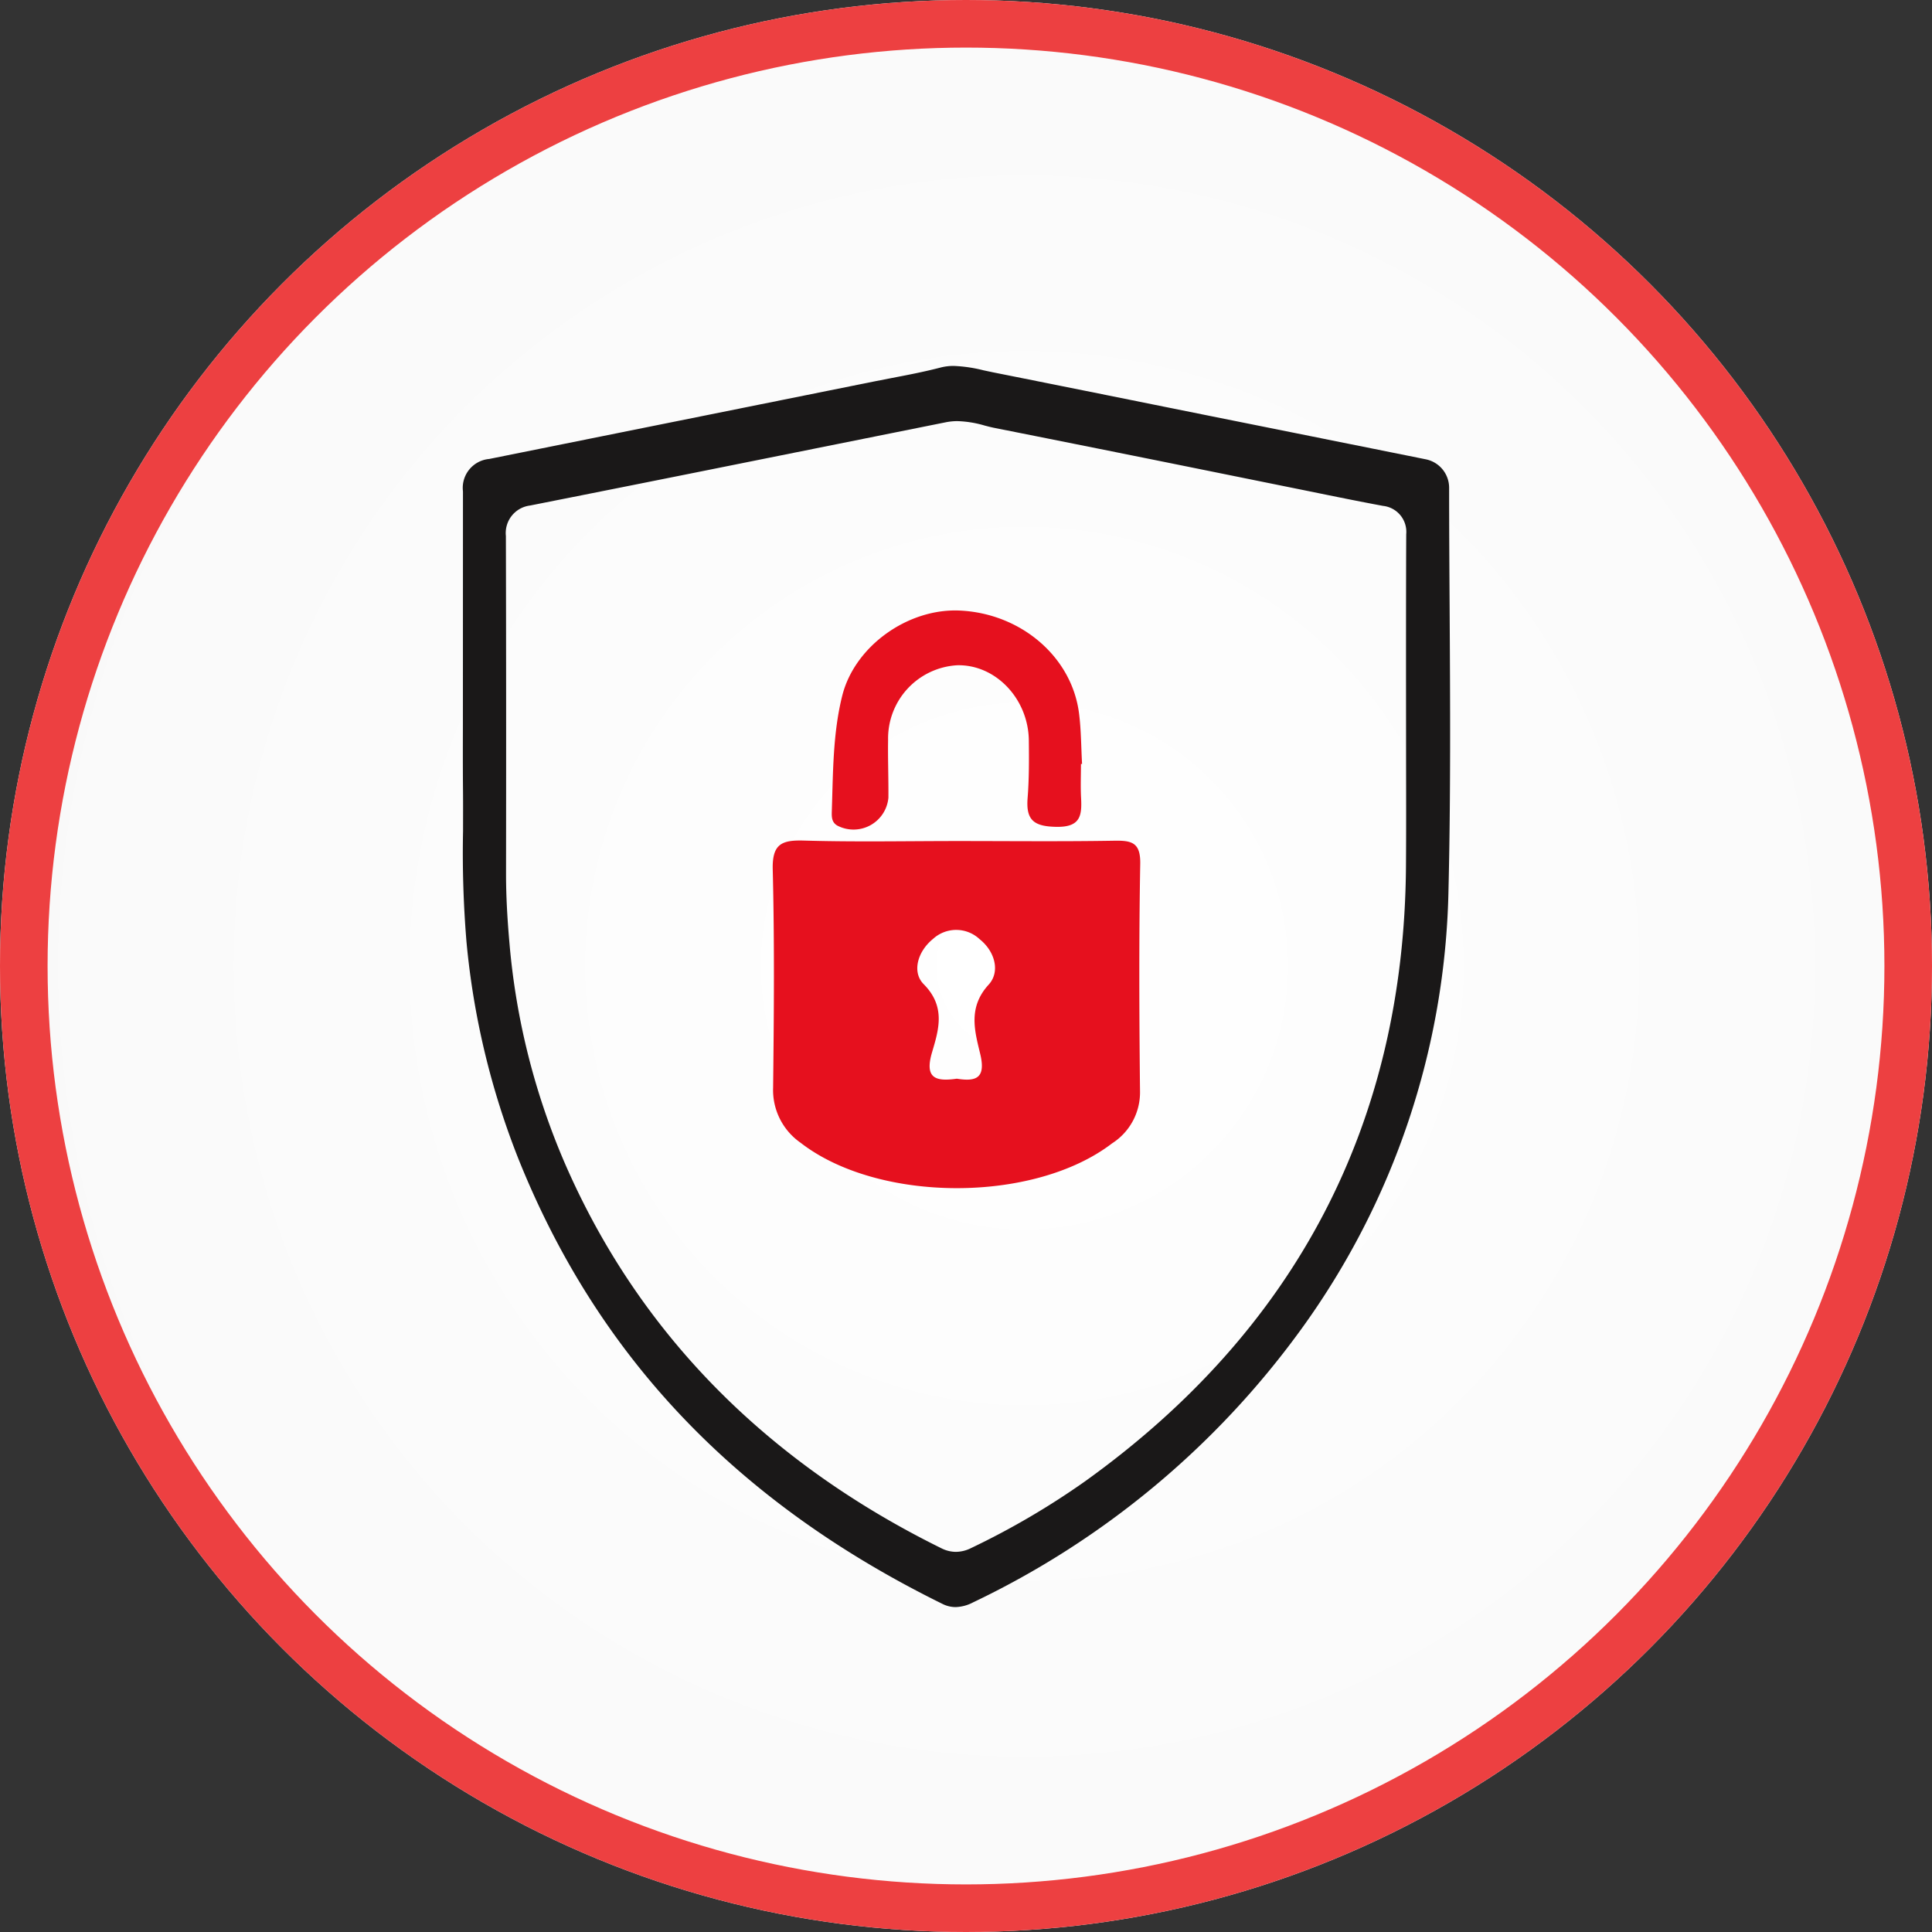 <svg xmlns="http://www.w3.org/2000/svg" xmlns:xlink="http://www.w3.org/1999/xlink" width="203" height="203" viewBox="0 0 203 203">
  <rect x="0" y="0" width="203" height="203" fill="#333333" stroke="none"/>
  <defs>
    <radialGradient id="radial-gradient" cx="0.53" cy="0.5" r="0.902" gradientUnits="objectBoundingBox">
      <stop offset="0" stop-color="#fff"/>
      <stop offset="1" stop-color="#f5f5f5"/>
    </radialGradient>
  </defs>
  <g id="privacy" transform="translate(-1426.711 -7669)">
    <g id="Ellipse_196" data-name="Ellipse 196" transform="translate(1426.711 7669)" stroke="#ed4041" stroke-width="5" fill="url(#radial-gradient)">
      <circle cx="101.5" cy="101.5" r="101.5" stroke="none"/>
      <circle cx="101.5" cy="101.5" r="99" fill="none"/>
    </g>
    <g id="Privacy-2" data-name="Privacy" transform="translate(1382.031 7660.889)">
      <g id="Group_689" data-name="Group 689" transform="translate(125.87 72.252)">
        <path id="Path_10402" data-name="Path 10402" d="M130.518,73.882c5.49,0,10.98.06,16.468-.033,1.831-.031,2.789.165,2.747,2.432-.143,8-.106,15.995-.022,23.992a6.354,6.354,0,0,1-2.939,5.377c-8.228,6.309-24.577,6.26-32.726-.064a6.746,6.746,0,0,1-2.888-5.794c.086-7.639.15-15.283-.04-22.917-.068-2.685.942-3.111,3.288-3.041C119.774,73.991,125.147,73.883,130.518,73.882Zm-.053,24.972c2.072.335,3.063-.086,2.447-2.633-.58-2.4-1.291-4.865.9-7.257,1.216-1.33.677-3.473-.956-4.769a3.6,3.6,0,0,0-4.9-.024c-1.62,1.313-2.233,3.484-.98,4.748,2.341,2.359,1.586,4.779.889,7.138C127.04,98.821,128.23,99.172,130.465,98.854Z" transform="translate(-111.115 -49.654)" fill="#e6101e"/>
        <path id="Path_10403" data-name="Path 10403" d="M140.695,76.743c0,1.192-.051,2.388.013,3.577.1,1.869-.08,3.071-2.6,3.027-2.341-.042-3.2-.689-3.021-3,.161-2.015.152-4.051.13-6.077-.048-4.409-3.53-8.021-7.56-7.9a7.707,7.707,0,0,0-7.227,7.836c-.033,2.026.051,4.054.033,6.083a3.679,3.679,0,0,1-5.375,2.922c-.605-.357-.591-.938-.571-1.549.135-4.051.106-8.131,1.094-12.087,1.308-5.236,6.938-9.223,12.392-8.952,6.4.316,11.713,4.855,12.485,10.762.23,1.768.221,3.568.324,5.353Z" transform="translate(-108.306 -60.609)" fill="#e6101e"/>
      </g>
      <path id="Path_10404" data-name="Path 10404" d="M145.081,176.972a3.073,3.073,0,0,1-1.381-.338c-21.633-10.651-36.208-25.954-44.56-46.788a82.533,82.533,0,0,1-5.446-22.785,113.239,113.239,0,0,1-.36-11.646c0-1.419.009-2.84-.005-4.261-.022-2.3-.016-4.6-.011-6.909l.007-24.5a3.047,3.047,0,0,1,2.754-3.409l40.429-8.14,1.884-.368c1.677-.322,3.413-.655,5.121-1.1a5.424,5.424,0,0,1,1.383-.168,15.128,15.128,0,0,1,3.127.461l.991.21q9.736,1.945,19.468,3.914s22.759,4.568,25.987,5.223a3.05,3.05,0,0,1,2.474,3.012c0,4.188.027,8.376.053,12.564.059,9.76.117,19.853-.121,29.76a81.253,81.253,0,0,1-15.53,46.148,90.845,90.845,0,0,1-34.438,28.633A4.16,4.16,0,0,1,145.081,176.972Zm.207-124.612a6.244,6.244,0,0,0-1.236.121l-21.788,4.376q-10.94,2.2-21.889,4.371a2.91,2.91,0,0,0-2.54,3.2q.044,17.748.016,35.5c0,2.185.115,4.515.364,7.33A74.213,74.213,0,0,0,104.1,130.5c7.694,17.606,20.987,31.165,39.511,40.3a3.4,3.4,0,0,0,1.509.368h0a3.624,3.624,0,0,0,1.6-.4,81.7,81.7,0,0,0,11.968-7.01c22.187-15.916,33.533-37.666,33.721-64.646.026-3.583.018-7.165.011-10.748l-.007-9.126c0-5,0-9.994.022-14.991A2.744,2.744,0,0,0,190,61.266c-2.549-.474-5.09-.991-7.63-1.511l-10.232-2.072q-11.48-2.326-22.966-4.61c-.342-.068-.686-.157-1.028-.247A11.281,11.281,0,0,0,145.288,52.36Z" transform="translate(0)" fill="#1a1818"/>
    </g>
  </g>
</svg>
